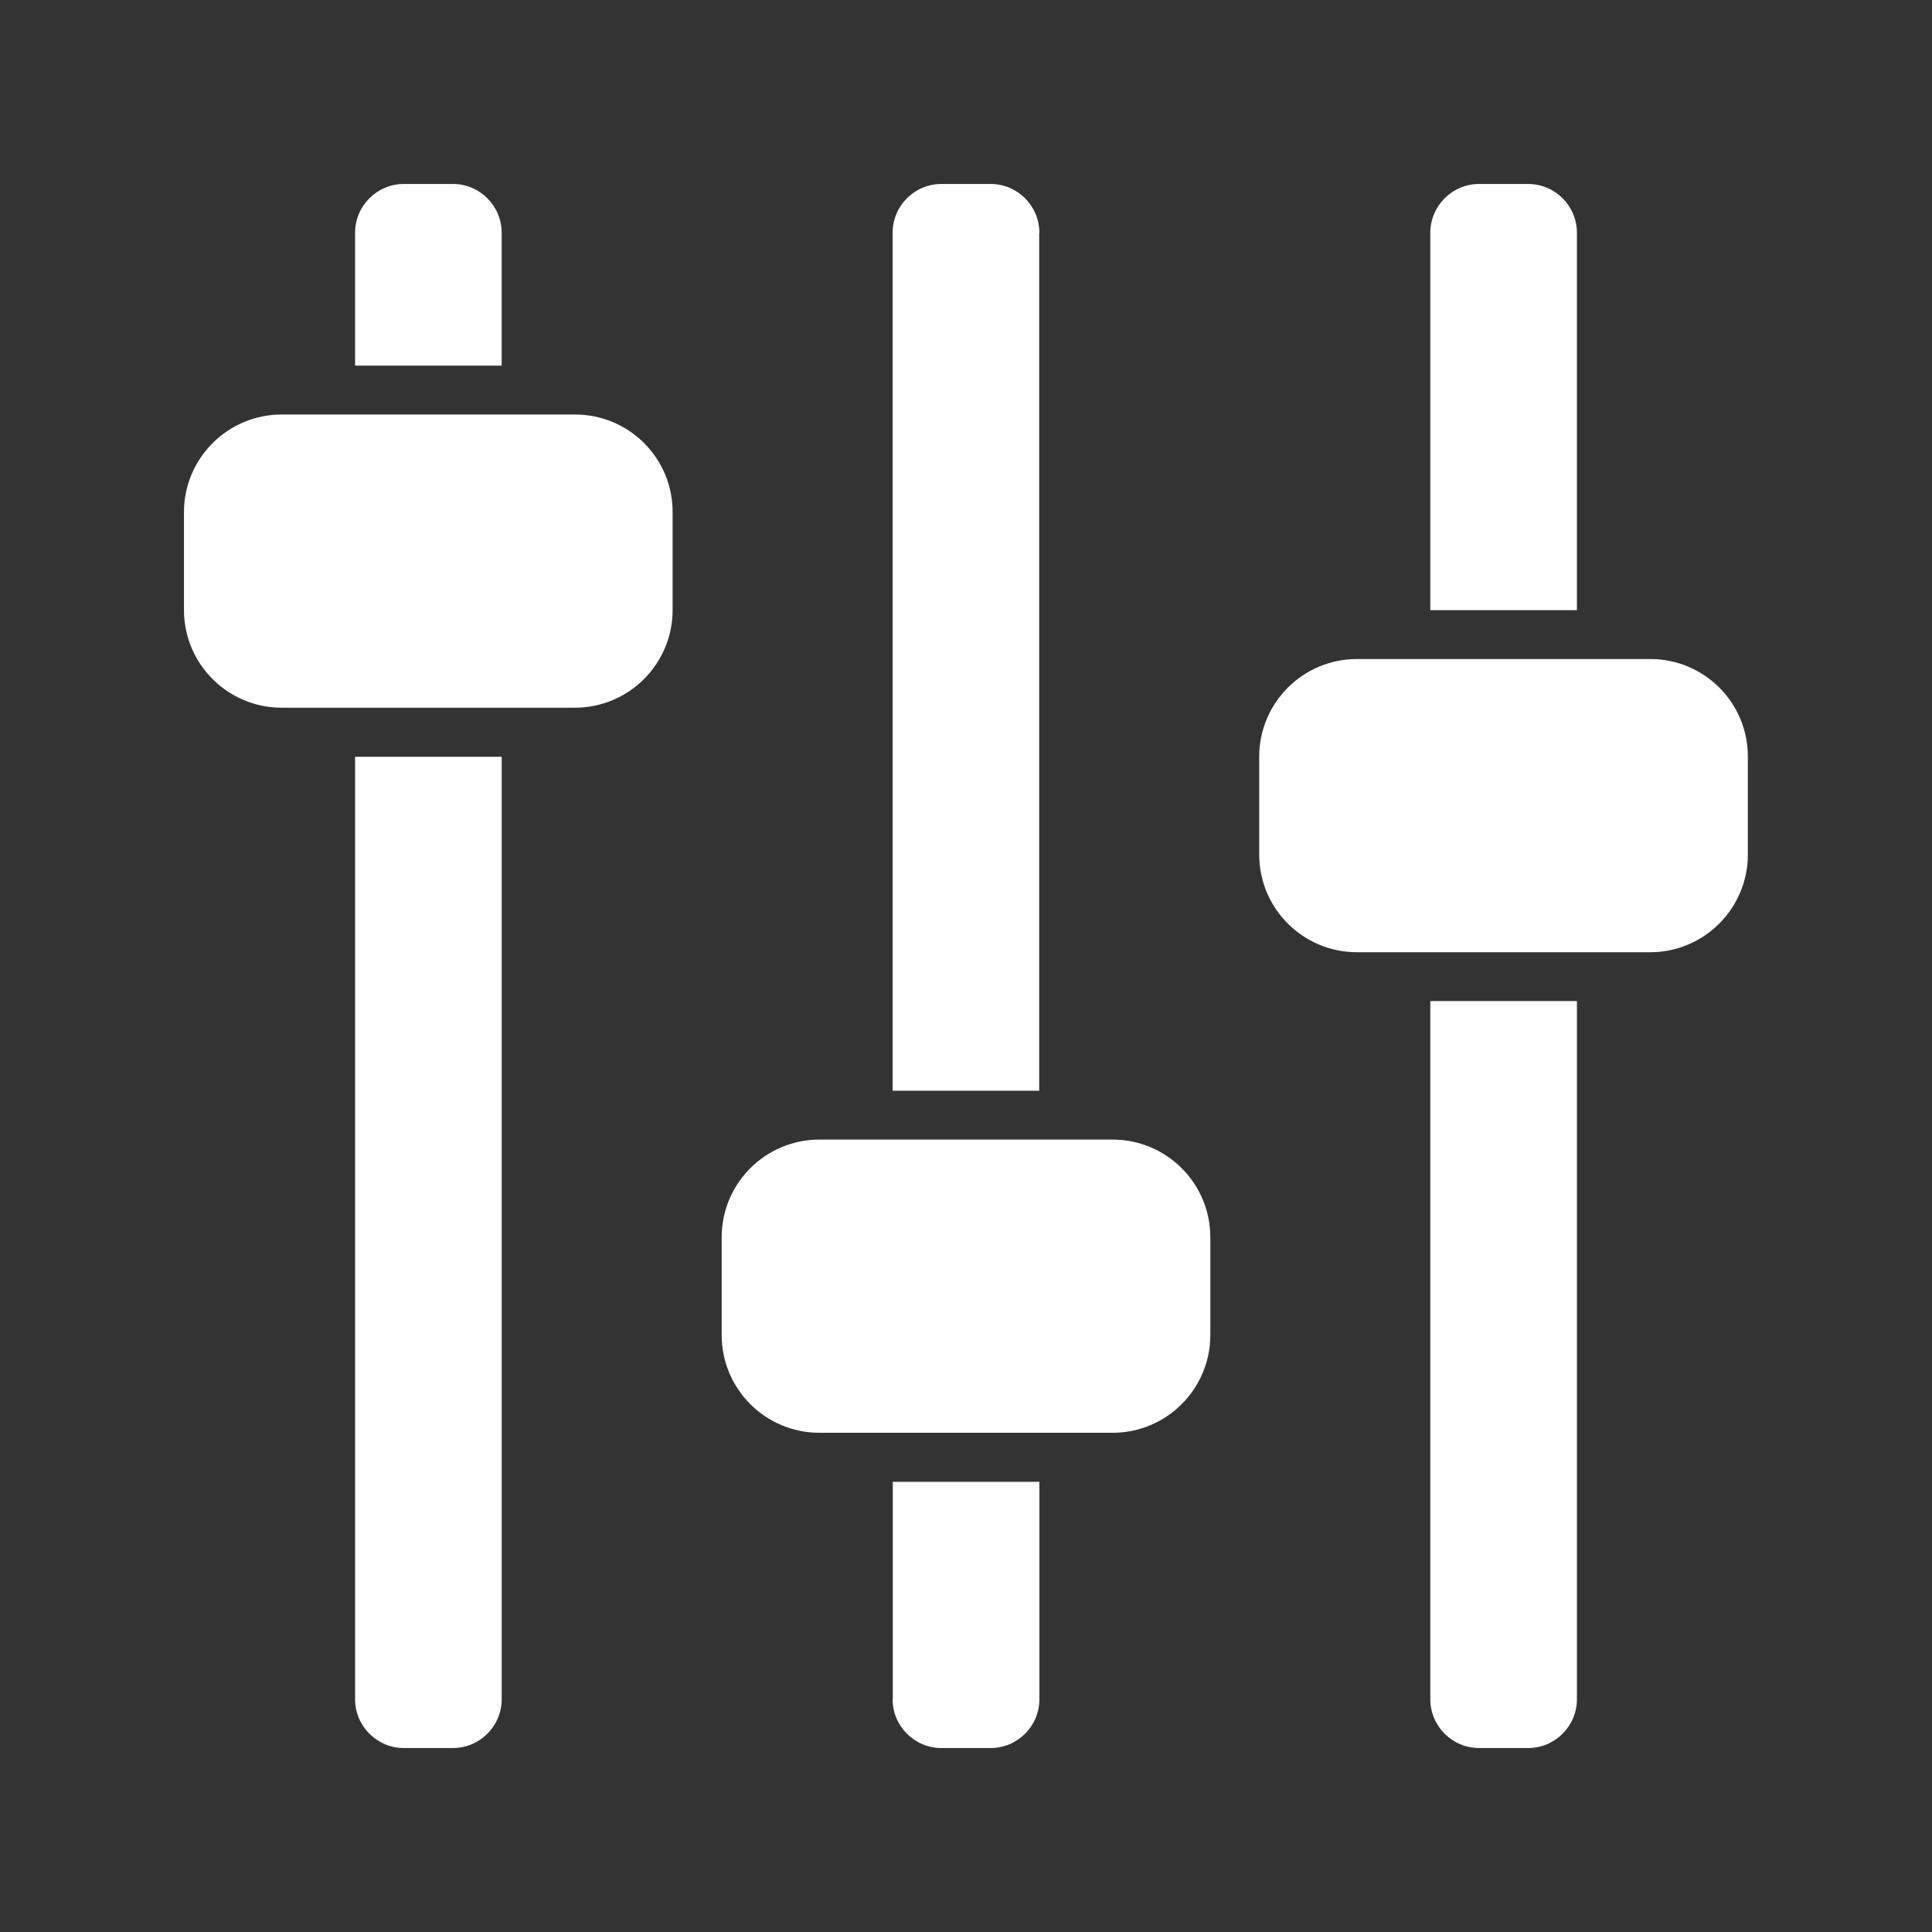 <?xml version="1.0" standalone="no"?><!DOCTYPE svg PUBLIC "-//W3C//DTD SVG 1.1//EN" "http://www.w3.org/Graphics/SVG/1.1/DTD/svg11.dtd"><svg t="1757579394648" class="icon" viewBox="0 0 1024 1024" version="1.1" xmlns="http://www.w3.org/2000/svg" p-id="36630" xmlns:xlink="http://www.w3.org/1999/xlink" width="64" height="64"><rect x="0" y="0" width="1024" height="1024" fill="#333333" stroke="none"/><path d="M265.9 123.4c0-14.3-11.6-25.9-25.9-25.9h-25.9c-14.3 0-25.9 11.6-25.9 25.9v70.4h77.7v-70.4z m-77.7 777.2c0 14.3 11.6 25.9 25.9 25.9H240c14.3 0 25.9-11.6 25.9-25.9V401.1h-77.7v499.5z m116.6-680.9H149.3c-28.6 0-51.8 23.2-51.8 51.8v51.8c0 28.6 23.2 51.8 51.8 51.8h155.4c28.6 0 51.8-23.2 51.8-51.8v-51.8c0.1-28.6-23.1-51.8-51.7-51.8z m246.1-96.3c0-14.3-11.6-25.9-25.9-25.9h-26c-14.3 0-25.9 11.6-25.9 25.9v454.7h77.7V123.4z m-77.8 777.2c0 14.3 11.6 25.9 25.9 25.9h26c14.3 0 25.9-11.6 25.9-25.9V785.4h-77.7v115.2zM589.7 604H434.3c-28.6 0-51.8 23.2-51.8 51.8v51.8c0 28.6 23.2 51.8 51.8 51.8h155.4c28.6 0 51.8-23.2 51.8-51.8v-51.8c0-28.6-23.2-51.8-51.8-51.8z m246.1-480.6c0-14.3-11.6-25.9-25.9-25.9H784c-14.3 0-25.9 11.6-25.9 25.9v200h77.7v-200z m-77.7 777.2c0 14.3 11.6 25.9 25.9 25.9h25.9c14.3 0 25.9-11.6 25.9-25.9v-370h-77.7v370z m116.6-551.3H719.2c-28.6 0-51.8 23.2-51.8 51.8v51.8c0 28.6 23.2 51.8 51.8 51.8h155.4c28.6 0 51.8-23.2 51.8-51.8v-51.8c0.1-28.6-23.1-51.8-51.7-51.8z" p-id="36631" fill="#ffffff"></path></svg>